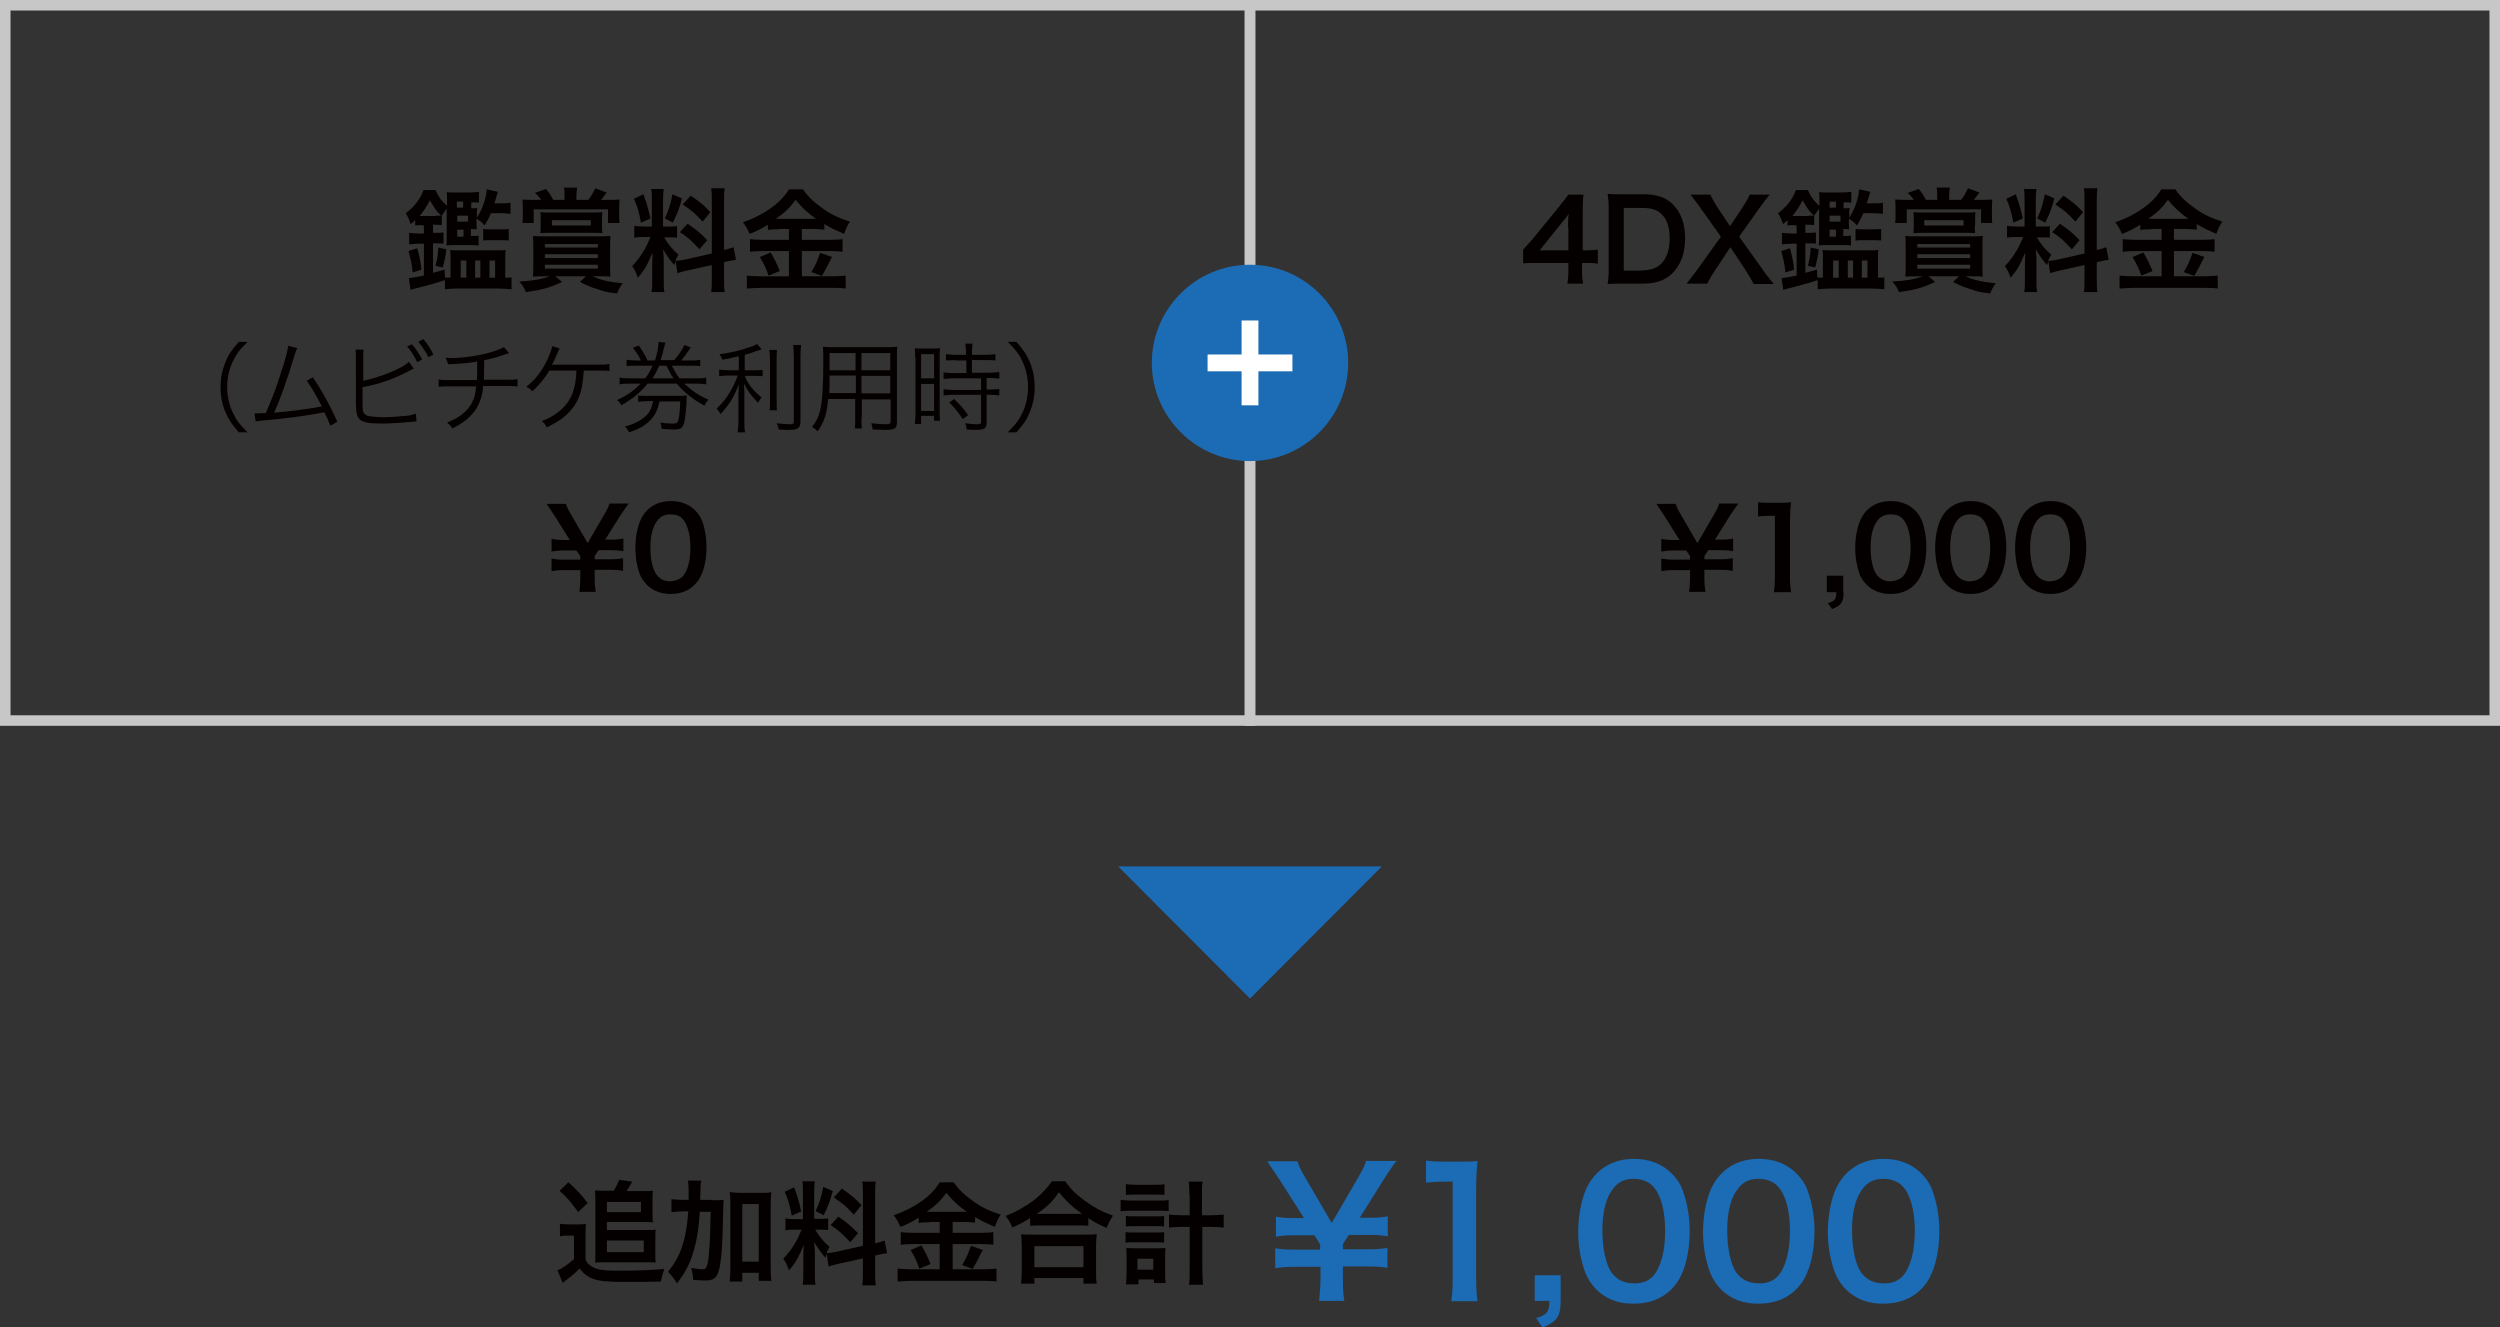 <?xml version="1.0" encoding="utf-8"?>
<!-- Generator: Adobe Illustrator 22.1.0, SVG Export Plug-In . SVG Version: 6.00 Build 0)  -->
<!DOCTYPE svg PUBLIC "-//W3C//DTD SVG 1.1//EN" "http://www.w3.org/Graphics/SVG/1.1/DTD/svg11.dtd">
<svg version="1.1" id="レイヤー_1" xmlns="http://www.w3.org/2000/svg" xmlns:xlink="http://www.w3.org/1999/xlink" x="0px"
	 y="0px" viewBox="0 0 713 378.6" style="enable-background:new 0 0 713 378.6;" xml:space="preserve">
<rect x="0" y="0" width="713" height="378.6" fill="#333333" stroke="none"/>
<g>
	<g>
		<path style="fill:#C8C7C7;" d="M358,207H0V0h358V207z M3,204h352V3H3V204z"/>
		<g>
			<path style="fill:#040000;" d="M120.4,64.2c-0.7,0-1.4,0-2,0.1v-1.5c-0.4,0.4-0.6,0.6-1.3,1.1c-0.5-1.6-0.8-2.1-1.4-3.1
				c1.1-0.8,2.2-1.8,3.1-3c0.9-1.1,1.3-1.9,2-3.6h3.4c0.9,2,1.6,3,3.3,4.5v-1.7c0-1.1,0-1.5-0.1-2.2c0.7,0.1,1.3,0.1,2.5,0.1h3.9
				c1.1,0,2-0.1,2.8-0.2v3.1c-0.7-0.1-1.2-0.1-2.2-0.1v1.7c1.1,0,1.2,0,1.7-0.1c-0.1,0.5-0.1,0.8-0.1,1.7v1.1
				c1.5-2.3,2.7-5.5,2.8-8.1l3.2,0.7c-0.2,0.7-0.2,0.7-0.6,2c-0.1,0.4-0.2,0.5-0.4,1.3h1.9c1.2,0,1.9,0,2.7-0.2V61
				c-0.9-0.1-1.6-0.2-2.6-0.2h-3c-0.5,1.3-0.9,2-1.8,3.5c-0.7-0.9-1.4-1.4-2.3-1.9v1.2c0,0.9,0,1.3,0.1,1.8c-0.6,0-0.9-0.1-1.7-0.1
				v2c1.2,0,1.6,0,2.2-0.1v2.8c-0.6-0.1-1.1-0.1-2.2-0.1h-4.7c-1.1,0-1.6,0-2.3,0.1c0.1-0.7,0.1-1.2,0.1-2.3v-8.2
				c-0.6,0.9-0.9,1.2-1.4,2v2.7c-0.7-0.1-1.3-0.1-2-0.1h-0.5v2.3h0.4c1.3,0,2,0,2.6-0.1v3.2c-0.6-0.1-1.3-0.1-2.6-0.1h-0.4v8.4
				c1.3-0.4,1.7-0.4,3.3-0.9l0.1,2.2c0.4,0.1,0.8,0.1,1.3,0.1h0.3v-5.4c0-1.2,0-1.7-0.1-2.5c0.7,0.1,1.4,0.1,2.7,0.1h10.4
				c1.3,0,1.9,0,2.7-0.1c-0.1,0.7-0.1,1.4-0.1,2.5v5.4h0.5c0.5,0,0.9,0,1.3-0.1v3.4c-1.1-0.1-2.3-0.2-3.6-0.2h-11.9
				c-1.3,0-2.5,0.1-3.5,0.2v-2.6c-3.2,1-3.2,1-6.6,1.9c-1.9,0.5-2.5,0.6-3.2,0.9l-0.5-3.4c0.7,0,2.1-0.3,4.3-0.7v-9.1h-1.2
				c-1.1,0-2.2,0.1-3,0.2v-3.3c0.8,0.1,1.9,0.2,3,0.2h1.2v-2.3H120.4z M117.7,77.7c-0.2-2.3-0.6-4-1.2-6.1l2.5-0.8
				c0.7,2.5,1,4.2,1.2,6.1L117.7,77.7z M124.3,61.5c0.7,0,1.1,0,1.5,0c-1.3-1.2-2-2.3-3.2-4.4c-0.8,1.6-1.6,2.9-2.9,4.5
				c0.3,0,0.4,0,0.7,0H124.3z M124.2,75.8c0.5-2.1,0.7-2.8,0.8-5.2l2.3,0.5c-0.2,2-0.4,2.7-1,5.2L124.2,75.8z M132.1,59.2v-1.7h-1.8
				v1.7H132.1z M133.5,63.2v-1.7h-3.1v1.7H133.5z M130.4,65.5v2h1.8v-2H130.4z M131.4,79.2h1.6v-4.9h-1.6V79.2z M135.5,79.2h1.5
				v-4.9h-1.5V79.2z M137.8,65.3c0.6,0.1,1.1,0.1,2.1,0.1h2.6c1.3,0,1.9,0,2.6-0.1v3.3c-0.7-0.1-1.5-0.1-2.5-0.1H140
				c-1,0-1.7,0-2.2,0.1V65.3z M139.6,79.2h1.6v-4.9h-1.6V79.2z"/>
			<path style="fill:#040000;" d="M155.4,78.8c-1.4,0-2.3,0-3.4,0.1c0.1-0.8,0.1-1.8,0.1-3.3v-5.1c0-1.3,0-2.2-0.1-3.2
				c1,0.1,1.6,0.1,3.6,0.1h14.9c1.8,0,2.6,0,3.6-0.1c-0.1,1-0.1,1.8-0.1,3.2v5.1c0,1.8,0,2.7,0.1,3.3c-1-0.1-1.9-0.1-3.1-0.1H169
				c2.4,1.1,4.6,1.6,8.6,2c-0.7,0.9-1.2,1.8-1.6,2.9c-2.5-0.3-3.6-0.5-5.5-1.2c-2-0.6-3-1-5.1-2.1l1.7-1.6h-8.7l1.9,1.6
				c-3.6,1.7-5.8,2.3-10.3,2.9c-0.5-1.2-0.9-1.9-1.9-3c3.8-0.2,6.6-0.7,8.6-1.5H155.4z M161,55.8c0-0.9,0-1.6-0.2-2.3h3.8
				c-0.1,0.7-0.2,1.4-0.2,2.3v1.2h3.4c0.9-1.2,1.3-1.9,2-3.3l3.2,1.2c-0.8,1.2-1.1,1.5-1.6,2.1h2.2c1.3,0,2.4,0,3.1-0.1
				c-0.1,1-0.1,1.7-0.1,2.9v1.7c0,0.8,0,1.4,0.1,2.1h-3.3v-3.9h-21.2v3.9H149c0.1-0.8,0.1-1.4,0.1-2.2v-1.8c0-1.1,0-1.7-0.1-2.7
				c1,0.1,1.8,0.1,3.3,0.1h2c-0.5-0.8-0.8-1.1-1.7-2l3.1-1.1c0.9,1,1.2,1.5,2.1,3.1h3.2V55.8z M171.7,64.4c0,0.8,0,1.3,0.1,2.1
				c-0.9-0.1-1.4-0.1-2.9-0.1H157c-1.1,0-1.9,0-2.9,0.1c0.1-0.7,0.1-1.2,0.1-2v-2c0-1,0-1.5-0.1-2c1,0.1,1.8,0.1,3.1,0.1h11.5
				c1.2,0,2.2,0,3.1-0.1c-0.1,0.7-0.1,1.2-0.1,2V64.4z M155.4,70.6h15.1v-1h-15.1V70.6z M155.4,73.6h15.1v-1.1h-15.1V73.6z
				 M155.4,76.6h15.1v-1.1h-15.1V76.6z M157.4,62.8v1.5h11.1v-1.5H157.4z"/>
			<path style="fill:#040000;" d="M192.7,74.5c-0.2,0.4-0.2,0.6-0.4,1.1c-1.3-1.5-2.2-2.8-3.2-4.5c0.2,2.2,0.2,2.6,0.2,3.6V80
				c0,1.5,0,2.4,0.2,3.3h-3.7c0.2-1,0.2-2,0.2-3.4v-4.1c0-1.3,0.1-2.8,0.1-3.8c-1.4,3.5-2.5,5.3-4.2,7.2c-0.4-1.2-0.9-2.4-1.6-3.3
				c1.3-1.4,2.4-2.8,3.5-4.7c0.7-1.2,0.8-1.5,1.7-3.6h-1.7c-1.4,0-2.1,0-2.9,0.2v-3.4c0.7,0.1,1.4,0.2,2.9,0.2h2.1v-7.6
				c0-1.4,0-2.4-0.2-3.1h3.6c-0.1,0.8-0.2,1.6-0.2,3.1v7.6h1.5c1.2,0,1.8,0,2.5-0.1v3.3c-0.8-0.1-1.4-0.1-2.5-0.1h-1.2
				c1.2,2,2.4,3.5,4.1,4.9c-0.4,0.8-0.6,1.1-0.9,1.8c0.7,0,1.9-0.2,2.9-0.4l7.5-1.7V57.4c0-1.9,0-2.7-0.2-3.7h3.9
				c-0.2,1.1-0.2,1.9-0.2,3.7v13.9c1.3-0.3,1.9-0.5,2.7-0.8l0.7,3.6c-0.9,0.1-1.8,0.3-3.1,0.6l-0.3,0.1v4.7c0,1.8,0,2.8,0.2,3.8
				h-3.9c0.2-1.1,0.2-1.9,0.2-3.8v-3.9l-6.8,1.5c-1.4,0.3-2.3,0.6-3,0.8L192.7,74.5z M183.5,55.4c1,2.8,1.5,4.5,2,6.9l-2.7,1.2
				c-0.5-2.9-1.1-4.9-2-6.8L183.5,55.4z M194.5,56.6c-0.8,2.9-1.2,4.1-2.6,6.9l-2.3-1.2c1-2.1,1.6-3.8,2.2-6.9L194.5,56.6z
				 M196.1,63.8c2.5,1.7,3.9,2.9,5.6,4.7l-2.2,2.6c-2.2-2.4-3.3-3.4-5.6-4.9L196.1,63.8z M197,55.8c2.8,1.9,3.8,2.8,5.6,4.7
				l-2.2,2.7c-2.4-2.5-2.5-2.7-5.7-4.9L197,55.8z"/>
			<path style="fill:#040000;" d="M222.1,65.4c-1.3,0-2.2,0-3.1,0.2v-1.5c-1.8,1.1-3.1,1.8-5.2,2.6c-0.8-1.7-1-2.1-1.9-3.3
				c6-2.1,10.8-5.5,13.1-9.4h4c1.3,1.9,2.7,3.3,4.9,4.9c2.6,2,5,3.2,8.5,4.3c-0.8,1.2-1.2,2.2-1.7,3.5c-2.5-1.1-3.6-1.6-5.6-2.8v1.6
				c-0.9-0.1-1.8-0.2-3.1-0.2h-3.3v3.1h8.1c1.7,0,2.7-0.1,3.5-0.2v3.6c-0.9-0.1-2-0.2-3.5-0.2h-8.1v7.2h8.7c1.6,0,2.7-0.1,3.8-0.2
				v3.7c-1.2-0.2-2.5-0.2-3.8-0.2H217c-1.5,0-2.6,0.1-4,0.2v-3.7c1.2,0.1,2.3,0.2,4,0.2h8v-7.2h-7.6c-1.4,0-2.5,0.1-3.5,0.2v-3.6
				c0.9,0.1,1.9,0.2,3.5,0.2h7.6v-3.1H222.1z M219.8,72c1.1,1.9,1.7,3.1,2.6,5.3l-3.2,1.3c-0.7-2-1.5-3.7-2.5-5.3L219.8,72z
				 M222,62.4l9.9,0c0.3,0,0.3,0,0.8,0c-2.5-1.8-4.1-3.3-5.8-5.4c-1.6,2.2-2.9,3.5-5.6,5.4H222z M237.3,73.3
				c-0.4,0.7-0.4,0.7-1.6,3.1c-0.1,0.2-0.2,0.4-1.3,2.3l-3-1.1c1-1.6,1.8-3.3,2.5-5.5L237.3,73.3z"/>
			<path style="fill:#040000;" d="M68.1,123.3c-2.1-2.4-3-3.8-3.9-6c-0.9-2.2-1.3-4.5-1.3-6.9c0-2.4,0.4-4.6,1.3-6.9c0.9-2.3,1.8-3.6,3.9-6
				h2.5c-2.4,2.4-3.3,3.6-4.3,5.8c-1,2.2-1.5,4.6-1.5,7.1s0.5,4.9,1.5,7.1c1,2.2,1.9,3.4,4.3,5.8H68.1z"/>
			<path style="fill:#040000;" d="M84.8,99.3c-0.3,0.5-0.5,1.1-0.8,2c-2,6.7-3.9,12.1-5.8,16.4c3.7-0.3,10.3-1.1,13.6-1.8
				c-1.5-2.9-2.9-5.3-4.3-7.3l1.7-1c2.2,3.1,5,8.1,7,12.7l-2,1.1c-0.6-1.6-1-2.5-1.7-3.8c-4.7,0.9-10.3,1.7-17.2,2.3
				c-1.1,0.1-1.8,0.2-2.4,0.3l-0.3-2.3c0.6,0,0.6,0,0.8,0c0.2,0,1.7-0.1,2.4-0.1c1.7-3.9,2.9-6.9,4.2-11.1c1.4-4.2,2-6.5,2.2-8.1
				L84.8,99.3z"/>
			<path style="fill:#040000;" d="M103.5,108.6c4.4-0.8,11.3-3.5,13.1-5.4l1.4,1.9c-0.4,0.2-0.6,0.3-1.2,0.6c-4.2,2.3-8.7,3.9-13.4,4.7v4.1
				l0,0.2c0,0.1,0,0.2,0,0.3c0,2,0.1,2.6,0.6,3.1c0.4,0.4,1,0.6,2.1,0.7c0.9,0.1,2.2,0.2,3.3,0.2c1.7,0,4.2-0.2,6.4-0.4
				c1.2-0.1,1.7-0.3,2.8-0.6l0.2,2.2c-0.4,0-0.5,0-0.9,0.1l-0.4,0l-1.3,0.1c-1.8,0.2-5.5,0.4-7.4,0.4c-3.3,0-5.2-0.3-6.1-1.1
				c-0.7-0.6-1-1.4-1.1-2.7c0-0.4-0.1-1-0.1-2.2V102c0-1.2,0-1.7-0.1-2.3h2.3c-0.1,0.7-0.1,1.1-0.1,2.4V108.6z M117.5,98.2
				c1.3,1.5,2,2.7,2.9,4.3l-1.4,0.8c-0.7-1.5-2-3.6-2.9-4.5L117.5,98.2z M120.7,96.7c1.3,1.5,2,2.6,2.9,4.4l-1.4,0.8
				c-0.6-1.3-1.8-3.1-2.9-4.4L120.7,96.7z"/>
			<path style="fill:#040000;" d="M145.2,100.7c-0.3,0.1-0.3,0.1-0.9,0.3c-2,0.7-3.9,1.3-6.2,1.7c0,2.7-0.1,4.5-0.1,5.6h6.7
				c1.6,0,2,0,2.9-0.2v2.1c-1-0.1-1.5-0.1-2.9-0.1h-6.9c-0.2,2.6-0.8,4.4-1.8,6.2c-1.5,2.4-3.6,4.2-7,5.9c-0.5-0.8-0.8-1.1-1.5-1.7
				c3.1-1.2,5.2-2.7,6.6-4.8c1-1.5,1.5-3.1,1.7-5.5H128c-1.4,0-1.9,0-2.9,0.1v-2.1c0.9,0.2,1.3,0.2,2.9,0.2h8
				c0.1-1.2,0.1-2.8,0.1-5.3c-1.8,0.4-4.2,0.6-8.3,0.8c-0.2-0.7-0.3-1-0.7-1.9c0.8,0.1,1.2,0.1,1.6,0.1c3.6,0,8.2-0.7,11.8-1.8
				c1.6-0.5,2.3-0.8,3.2-1.3L145.2,100.7z"/>
			<path style="fill:#040000;" d="M166.5,105.6c-0.3,4.1-0.6,5.8-1.5,7.9c-1,2.3-2.6,4.3-4.8,5.9c-1.2,0.9-2.3,1.5-4.3,2.5
				c-0.4-0.9-0.6-1.2-1.4-1.8c2.4-0.9,4.2-2,5.9-3.6c2.6-2.5,3.8-5.6,4-10.8h-7.7c-1.6,2.5-2.9,4.1-4.9,5.9
				c-0.5-0.6-0.8-0.8-1.7-1.3c2.6-2,4.4-4.4,6-7.7c0.8-1.8,1.2-2.8,1.4-3.9l2.1,0.7c-0.3,0.5-0.3,0.6-0.7,1.5
				c-0.6,1.5-1.1,2.5-1.5,3.1c0.4,0,0.4,0,13,0c1.8,0,2.3,0,3.4-0.2v2c-0.8-0.1-0.8-0.1-3.5-0.1H166.5z"/>
			<path style="fill:#040000;" d="M181.7,104.3c-1.4,0-2.2,0-3,0.1v-1.8c0.8,0.1,1.5,0.2,3,0.2h1.1c-0.6-1.3-1.2-2.2-2.3-3.6l1.7-0.7
				c1,1.5,1.8,2.8,2.5,4.3h2.1c0.6-1.7,1-3.9,1-5c0-0.1,0-0.1,0-0.3l2,0.2c-0.1,0.3-0.2,0.8-0.4,1.4c-0.5,2-0.6,2.4-1,3.6h3.9
				c1.4-1.7,2.2-2.8,2.9-4.3l1.8,0.7c-1.2,1.8-1.8,2.6-2.7,3.7h2.3c1.6,0,2.3,0,3.1-0.2v1.8c-0.9-0.1-1.6-0.1-3.1-0.1h-5
				c1,1.8,1.3,2.4,2.2,3.6h4.5c1.6,0,2.3,0,3.1-0.2v1.9c-0.9-0.1-1.8-0.2-3.1-0.2h-3.1c2.1,2.1,4.1,3.4,6.9,4.6
				c-0.6,0.6-0.8,0.9-1.2,1.7c-3.4-1.9-5.6-3.6-7.9-6.3h-8.3c-1.9,2.4-4.2,4.3-7.5,6.2c-0.3-0.6-0.6-1-1.2-1.5
				c3-1.4,4.8-2.7,6.7-4.7h-3c-1.5,0-2.3,0.1-3,0.2v-1.9c0.7,0.1,1.5,0.2,3,0.2h4.3c0.9-1.1,1.5-2.2,2.1-3.6H181.7z M184.9,114.4
				c-1.3,0-2.2,0.1-2.9,0.2v-1.8c0.7,0.1,1.5,0.1,2.7,0.1h8.3c1.3,0,2.3,0,2.9-0.1c-0.1,0.5-0.1,0.6-0.1,2c-0.2,3.4-0.5,5.7-1,6.6
				c-0.4,0.8-1.1,1.1-2.6,1.1c-1,0-2.2-0.1-3.5-0.2c-0.1-0.8-0.1-1.2-0.4-1.8c1.7,0.3,2.8,0.3,3.8,0.3c0.9,0,1.2-0.3,1.4-1.1
				c0.3-1.4,0.4-2.5,0.5-5.2h-5.9c-0.6,2.5-1.2,3.8-2.5,5.2c-1.5,1.6-3.3,2.7-6.2,3.6c-0.4-0.8-0.6-1.1-1.2-1.6
				c2.7-0.8,4.5-1.7,5.9-3c1.2-1.1,1.6-1.9,2.2-4.3H184.9z M188,104.3c-0.6,1.4-1.1,2.4-1.9,3.6h6c-0.8-1.1-1.1-1.7-2-3.6H188z"/>
			<path style="fill:#040000;" d="M210.7,101.6c-1.7,0.4-2.6,0.6-4.7,1c-0.2-0.6-0.4-1-0.8-1.6c3.4-0.4,5.7-1,8.9-2.1c1-0.3,1.3-0.5,1.8-0.8
				l1.3,1.5c-0.4,0.2-0.4,0.2-1.1,0.4c-1.3,0.5-2.3,0.8-3.7,1.2v4.4h2.7c1,0,1.7,0,2.4-0.1v1.8c-0.7-0.1-1.4-0.1-2.5-0.1h-2.6
				c0.5,1.2,0.7,1.6,1.3,2.5c0.9,1.3,1.8,2.2,3.5,3.7c-0.5,0.5-0.7,0.9-1,1.5c-2.1-2.2-2.9-3.3-4-5.5c0.1,1.6,0.1,3.5,0.1,4.7v5.8
				c0,1.7,0,2.6,0.2,3.4h-2.1c0.1-1,0.2-1.9,0.2-3.4v-5.5c0-1.6,0-2.4,0.1-4.8c-1.3,3.5-2.7,5.8-5.2,8.5c-0.4-0.7-0.7-1.1-1.1-1.6
				c1.7-1.6,2.7-2.9,3.8-4.7c0.9-1.5,1.7-3.3,2.2-4.7h-2.7c-1.1,0-1.9,0.1-2.6,0.2v-1.9c0.6,0.1,1.3,0.2,2.7,0.2h2.9V101.6z
				 M221.6,99.8c-0.1,0.9-0.1,1.6-0.1,3.2v10.8c0,1.9,0,2.5,0.1,3.2h-2.1c0.1-0.8,0.1-1.4,0.1-3.2V103c0-1.6-0.1-2.3-0.2-3.2H221.6z
				 M228.5,98.2c-0.1,0.9-0.2,2-0.2,3.5v18.4c0,2-0.7,2.5-3.3,2.5c-0.8,0-2,0-2.9-0.1c-0.1-0.7-0.3-1.1-0.6-1.8
				c1.5,0.2,2.7,0.3,3.6,0.3c1.1,0,1.3-0.1,1.3-0.8v-18.3c0-1.6-0.1-2.6-0.2-3.5H228.5z"/>
			<path style="fill:#040000;" d="M245.7,119.1c0,1.5,0,2.4,0.1,3.1h-2c0.1-0.7,0.1-1.6,0.1-3.1v-5.3h-7.7c-0.4,4.2-1.1,6.5-3,9.2
				c-0.6-0.6-0.9-0.8-1.6-1.2c1.2-1.6,1.8-2.8,2.3-4.7c0.6-2.6,0.9-6.7,0.9-13.6c0-2.8,0-3.4-0.1-4.6c0.8,0.1,1.7,0.1,3.1,0.1h15.1
				c1.4,0,2.2,0,3-0.1c-0.1,0.8-0.1,1.5-0.1,2.7v18.8c0,1.8-0.6,2.2-3.4,2.2c-0.9,0-2.3-0.1-3.5-0.1c-0.1-0.6-0.2-1.1-0.4-1.8
				c1.6,0.2,3,0.3,4,0.3c1.2,0,1.5-0.1,1.5-0.8v-6.3h-8.2V119.1z M236.6,107.2c0,0.8,0,1.5,0,1.8c0,1.7,0,1.8-0.1,3.1h7.6v-5H236.6z
				 M244,100.7h-7.4v3.3l0,1.6h7.4V100.7z M253.9,105.6v-4.9h-8.2v4.9H253.9z M245.7,112.2h8.2v-5h-8.2V112.2z"/>
			<path style="fill:#040000;" d="M261,102c0-1.2,0-2-0.1-2.7c0.6,0.1,0.6,0.1,2.6,0.1h2.1c1.4,0,1.9,0,2.5-0.1c-0.1,0.7-0.1,1.1-0.1,2.7
				v15.3c0,1.3,0,2.1,0.1,2.7h-1.7v-1.4h-3.7v2.3h-1.8c0.1-0.8,0.2-1.8,0.2-3V102z M262.7,107.9h3.7V101h-3.7V107.9z M262.7,117.2
				h3.7v-7.7h-3.7V117.2z M272.5,102.7c-1,0-2,0.1-2.7,0.1V101c0.7,0.1,1.5,0.2,2.7,0.2h3v-0.9c0-0.9-0.1-1.5-0.2-2.3h2.1
				c-0.1,0.7-0.2,1.3-0.2,2.3v0.9h4c1.1,0,1.9-0.1,2.7-0.2v1.8c-0.7-0.1-1.6-0.1-2.7-0.1h-4v3.6h5c1.2,0,2.1-0.1,2.8-0.2v1.9
				c-0.8-0.1-1.6-0.2-2.7-0.2h-0.9v3.3h0.9c1.2,0,2-0.1,2.7-0.2v1.9c-0.8-0.1-1.6-0.2-2.7-0.2h-0.9v7.8c0,1.8-0.6,2.2-3.2,2.2
				c-0.4,0-0.9,0-2.5-0.1c-0.1-0.7-0.2-1.2-0.4-1.8c1.1,0.2,2.4,0.3,3.2,0.3c1.1,0,1.3-0.1,1.3-0.7v-7.7h-7.9c-1,0-2,0.1-2.8,0.2
				V111c0.7,0.1,1.5,0.2,2.8,0.2h7.9v-3.3h-7.9c-1.1,0-2,0.1-2.8,0.2v-1.9c0.7,0.1,1.6,0.2,2.8,0.2h3.7v-3.6H272.5z M274.6,119.5
				c-1.5-2.1-2.2-3.1-3.9-4.7l1.4-1c1.7,1.6,2.6,2.6,4,4.6L274.6,119.5z"/>
			<path style="fill:#040000;" d="M287.4,123.3c2.4-2.4,3.3-3.6,4.3-5.8c1-2.2,1.5-4.6,1.5-7.1s-0.5-4.9-1.5-7.1c-1-2.2-1.9-3.4-4.3-5.8h2.5
				c2.1,2.4,3,3.8,3.9,6c0.9,2.2,1.3,4.5,1.3,6.9c0,2.4-0.4,4.6-1.3,6.9c-0.9,2.3-1.8,3.6-3.9,6H287.4z"/>
		</g>
		<g>
			<path style="fill:#040000;" d="M165.2,168.9c0.2-1.2,0.3-2.5,0.3-4.1v-2.2h-4.8c-1.4,0-2.3,0.1-3.4,0.3v-3.6c1.1,0.2,1.9,0.3,3.4,0.3h4.8
				v-1l-1.1-1.6h-3.7c-1.5,0-2.3,0.1-3.4,0.3v-3.6c1.1,0.2,1.9,0.3,3.4,0.3h1.8l-4.4-7c-0.9-1.4-1.8-2.7-2.2-3.3h5.5
				c0.3,0.9,0.6,1.6,1.5,3.1l4.7,8.1l4.7-8.1c0.9-1.5,1.3-2.3,1.5-3.2h5.5c-0.4,0.5-1.7,2.4-2.3,3.3l-4.4,7h1.8
				c1.4,0,2.3-0.1,3.4-0.3v3.6c-1.1-0.2-2-0.3-3.4-0.3h-3.7l-1.1,1.7v0.9h4.7c1.4,0,2.2-0.1,3.4-0.3v3.6c-1.1-0.2-2-0.3-3.4-0.3
				h-4.7v2.2c0,1.8,0.1,2.8,0.3,4.1H165.2z"/>
			<path style="fill:#040000;" d="M184.5,166.8c-1-1-1.7-2.1-2.1-3.2c-0.8-2.3-1.2-4.8-1.2-7.4c0-3.4,0.8-6.9,2-8.9c1.7-2.9,4.6-4.4,8.2-4.4
				c2.7,0,5.1,0.9,6.8,2.6c1,1,1.7,2.1,2.1,3.2c0.8,2.2,1.2,4.8,1.2,7.4c0,3.9-0.9,7.4-2.4,9.5c-1.8,2.5-4.4,3.8-7.8,3.8
				C188.5,169.4,186.2,168.5,184.5,166.8z M194.7,164.4c1.4-1.5,2.2-4.5,2.2-8.2c0-3.7-0.8-6.6-2.2-8.2c-0.8-0.9-2-1.3-3.5-1.3
				c-1.5,0-2.7,0.5-3.6,1.6c-1.4,1.7-2.1,4.3-2.1,7.8c0,3.4,0.6,6.1,1.6,7.6c1,1.4,2.3,2.1,4.1,2.1
				C192.7,165.7,193.9,165.2,194.7,164.4z"/>
		</g>
	</g>
	<g>
		<path style="fill:#C8C7C7;" d="M713,207H355V0h358V207z M358,204h352V3H358V204z"/>
		<g>
			<path style="fill:#040000;" d="M455.6,75.2c-1.2-0.2-1.9-0.2-3.2-0.2h-1.2v2.3c0,1.6,0.1,2.5,0.3,3.6h-4.5c0.2-1.1,0.3-2.1,0.3-3.7V75
				h-8.9c-1.9,0-2.9,0-4,0.1v-3.9c1.1-1.2,1.4-1.6,2.6-2.9l7.6-9.3c1.4-1.7,1.9-2.4,2.7-3.5h4.3c-0.2,1.9-0.2,3-0.2,5.4v10.5h1.1
				c1.3,0,2-0.1,3.2-0.2V75.2z M447.2,64.8c0-1.5,0-2.5,0.2-3.8c-0.6,0.9-1,1.4-2.2,2.8l-6.1,7.6h8.2V64.8z"/>
			<path style="fill:#040000;" d="M458.8,59.5c0-1.8-0.1-2.8-0.3-4.2c1.3,0.1,2,0.1,4.1,0.1h5.8c4,0,6.6,0.8,8.6,2.8
				c2.3,2.2,3.6,5.5,3.6,9.7c0,4.4-1.3,7.8-3.8,10.2c-2,1.9-4.6,2.8-8.4,2.8h-5.8c-2,0-2.8,0-4.1,0.1c0.2-1.3,0.3-2.3,0.3-4.2V59.5z
				 M468.2,77.1c2.6,0,4.3-0.6,5.7-2c1.5-1.6,2.3-4.1,2.3-7.1c0-3-0.7-5.3-2.2-6.8c-1.3-1.4-3-1.9-5.8-1.9h-5.1v17.9H468.2z"/>
			<path style="fill:#040000;" d="M500.1,80.9c-0.6-1.2-1.3-2.3-2.1-3.6l-4.5-6.8l-4.5,6.8c-0.8,1.2-1.6,2.5-2.1,3.6H481
				c1.9-2.4,2.3-3,3-3.9l6.8-9.5l-5.9-8.3c-0.9-1.2-1.8-2.5-2.8-3.7h5.7c0.4,1,1.2,2.3,2,3.6l3.6,5.4l3.6-5.4c1.2-1.9,1.6-2.5,2-3.6
				h5.7c-0.9,1.1-1.8,2.3-2.8,3.7l-5.9,8.3l6.8,9.5c0.7,1.1,1.5,2,3.1,4H500.1z"/>
			<path style="fill:#040000;" d="M511.8,64.2c-0.7,0-1.4,0-2,0.1v-1.5c-0.4,0.4-0.6,0.6-1.3,1.1c-0.5-1.6-0.8-2.1-1.4-3.1
				c1.1-0.8,2.2-1.8,3.1-3c0.9-1.1,1.3-1.9,2-3.6h3.4c0.9,2,1.6,3,3.3,4.5v-1.7c0-1.1,0-1.5-0.1-2.2c0.7,0.1,1.3,0.1,2.5,0.1h3.9
				c1.1,0,2-0.1,2.8-0.2v3.1c-0.7-0.1-1.2-0.1-2.2-0.1v1.7c1.1,0,1.2,0,1.7-0.1c-0.1,0.5-0.1,0.8-0.1,1.7v1.1
				c1.5-2.3,2.7-5.5,2.8-8.1l3.2,0.7c-0.2,0.7-0.2,0.7-0.6,2c-0.1,0.4-0.2,0.5-0.4,1.3h1.9c1.2,0,1.9,0,2.7-0.2V61
				c-0.9-0.1-1.6-0.2-2.6-0.2h-3c-0.5,1.3-0.9,2-1.8,3.5c-0.7-0.9-1.4-1.4-2.3-1.9v1.2c0,0.9,0,1.3,0.1,1.8c-0.6,0-0.9-0.1-1.7-0.1
				v2c1.2,0,1.6,0,2.2-0.1v2.8c-0.6-0.1-1.1-0.1-2.2-0.1h-4.7c-1.1,0-1.6,0-2.3,0.1c0.1-0.7,0.1-1.2,0.1-2.3v-8.2
				c-0.6,0.9-0.9,1.2-1.4,2v2.7c-0.7-0.1-1.3-0.1-2-0.1h-0.5v2.3h0.4c1.3,0,2,0,2.6-0.1v3.2c-0.6-0.1-1.3-0.1-2.6-0.1h-0.4v8.4
				c1.3-0.4,1.7-0.4,3.3-0.9l0.1,2.2c0.4,0.1,0.8,0.1,1.3,0.1h0.3v-5.4c0-1.2,0-1.7-0.1-2.5c0.7,0.1,1.4,0.1,2.7,0.1H533
				c1.3,0,1.9,0,2.7-0.1c-0.1,0.7-0.1,1.4-0.1,2.5v5.4h0.5c0.5,0,0.9,0,1.3-0.1v3.4c-1.1-0.1-2.3-0.2-3.6-0.2h-11.9
				c-1.3,0-2.5,0.1-3.5,0.2v-2.6c-3.2,1-3.2,1-6.6,1.9c-1.9,0.5-2.5,0.6-3.2,0.9l-0.5-3.4c0.7,0,2.1-0.3,4.3-0.7v-9.1h-1.2
				c-1.1,0-2.2,0.1-3,0.2v-3.3c0.8,0.1,1.9,0.2,3,0.2h1.2v-2.3H511.8z M509.2,77.7c-0.2-2.3-0.6-4-1.2-6.1l2.5-0.8
				c0.7,2.5,1,4.2,1.2,6.1L509.2,77.7z M515.8,61.5c0.7,0,1.1,0,1.5,0c-1.3-1.2-2-2.3-3.2-4.4c-0.8,1.6-1.6,2.9-2.9,4.5
				c0.3,0,0.4,0,0.7,0H515.8z M515.6,75.8c0.5-2.1,0.7-2.8,0.8-5.2l2.3,0.5c-0.2,2-0.4,2.7-1,5.2L515.6,75.8z M523.6,59.2v-1.7h-1.8
				v1.7H523.6z M524.9,63.2v-1.7h-3.1v1.7H524.9z M521.8,65.5v2h1.8v-2H521.8z M522.8,79.2h1.6v-4.9h-1.6V79.2z M527,79.2h1.5v-4.9
				H527V79.2z M529.2,65.3c0.6,0.1,1.1,0.1,2.1,0.1h2.6c1.3,0,1.9,0,2.6-0.1v3.3c-0.7-0.1-1.5-0.1-2.5-0.1h-2.6c-1,0-1.7,0-2.2,0.1
				V65.3z M531,79.2h1.6v-4.9H531V79.2z"/>
			<path style="fill:#040000;" d="M546.8,78.8c-1.4,0-2.3,0-3.4,0.1c0.1-0.8,0.1-1.8,0.1-3.3v-5.1c0-1.3,0-2.2-0.1-3.2
				c1,0.1,1.6,0.1,3.6,0.1h14.9c1.8,0,2.6,0,3.6-0.1c-0.1,1-0.1,1.8-0.1,3.2v5.1c0,1.8,0,2.7,0.1,3.3c-1-0.1-1.9-0.1-3.1-0.1h-1.8
				c2.4,1.1,4.6,1.6,8.6,2c-0.7,0.9-1.2,1.8-1.6,2.9c-2.5-0.3-3.6-0.5-5.5-1.2c-2-0.6-3-1-5.1-2.1l1.7-1.6h-8.7l1.9,1.6
				c-3.6,1.7-5.8,2.3-10.3,2.9c-0.5-1.2-0.9-1.9-1.9-3c3.8-0.2,6.6-0.7,8.6-1.5H546.8z M552.5,55.8c0-0.9,0-1.6-0.2-2.3h3.8
				c-0.1,0.7-0.2,1.4-0.2,2.3v1.2h3.4c0.9-1.2,1.3-1.9,2-3.3l3.2,1.2c-0.8,1.2-1.1,1.5-1.6,2.1h2.2c1.3,0,2.4,0,3.1-0.1
				c-0.1,1-0.1,1.7-0.1,2.9v1.7c0,0.8,0,1.4,0.1,2.1H565v-3.9h-21.2v3.9h-3.3c0.1-0.8,0.1-1.4,0.1-2.2v-1.8c0-1.1,0-1.7-0.1-2.7
				c1,0.1,1.8,0.1,3.3,0.1h2c-0.5-0.8-0.8-1.1-1.7-2l3.1-1.1c0.9,1,1.2,1.5,2.1,3.1h3.2V55.8z M563.2,64.4c0,0.8,0,1.3,0.1,2.1
				c-0.9-0.1-1.4-0.1-2.9-0.1h-11.8c-1.1,0-1.9,0-2.9,0.1c0.1-0.7,0.1-1.2,0.1-2v-2c0-1,0-1.5-0.1-2c1,0.1,1.8,0.1,3.1,0.1h11.5
				c1.2,0,2.2,0,3.1-0.1c-0.1,0.7-0.1,1.2-0.1,2V64.4z M546.8,70.6h15.1v-1h-15.1V70.6z M546.8,73.6h15.1v-1.1h-15.1V73.6z
				 M546.8,76.6h15.1v-1.1h-15.1V76.6z M548.8,62.8v1.5H560v-1.5H548.8z"/>
			<path style="fill:#040000;" d="M584.2,74.5c-0.2,0.4-0.2,0.6-0.4,1.1c-1.3-1.5-2.2-2.8-3.2-4.5c0.2,2.2,0.2,2.6,0.2,3.6V80
				c0,1.5,0,2.4,0.2,3.3h-3.7c0.2-1,0.2-2,0.2-3.4v-4.1c0-1.3,0.1-2.8,0.1-3.8c-1.4,3.5-2.5,5.3-4.2,7.2c-0.4-1.2-0.9-2.4-1.6-3.3
				c1.3-1.4,2.4-2.8,3.5-4.7c0.7-1.2,0.8-1.5,1.7-3.6h-1.7c-1.4,0-2.1,0-2.9,0.2v-3.4c0.7,0.1,1.4,0.2,2.9,0.2h2.1v-7.6
				c0-1.4,0-2.4-0.2-3.1h3.6c-0.1,0.8-0.2,1.6-0.2,3.1v7.6h1.5c1.2,0,1.8,0,2.5-0.1v3.3c-0.8-0.1-1.4-0.1-2.5-0.1h-1.2
				c1.2,2,2.4,3.5,4.1,4.9c-0.4,0.8-0.6,1.1-0.9,1.8c0.7,0,1.9-0.2,2.9-0.4l7.5-1.7V57.4c0-1.9,0-2.7-0.2-3.7h3.9
				c-0.2,1.1-0.2,1.9-0.2,3.7v13.9c1.3-0.3,1.9-0.5,2.7-0.8l0.7,3.6c-0.9,0.1-1.8,0.3-3.1,0.6l-0.3,0.1v4.7c0,1.8,0,2.8,0.2,3.8
				h-3.9c0.2-1.1,0.2-1.9,0.2-3.8v-3.9l-6.8,1.5c-1.4,0.3-2.3,0.6-3,0.8L584.2,74.5z M574.9,55.4c1,2.8,1.5,4.5,2,6.9l-2.7,1.2
				c-0.5-2.9-1.1-4.9-2-6.8L574.9,55.4z M585.9,56.6c-0.8,2.9-1.2,4.1-2.6,6.9l-2.3-1.2c1-2.1,1.6-3.8,2.2-6.9L585.9,56.6z
				 M587.5,63.8c2.5,1.7,3.9,2.9,5.6,4.7l-2.2,2.6c-2.2-2.4-3.3-3.4-5.6-4.9L587.5,63.8z M588.5,55.8c2.8,1.9,3.8,2.8,5.6,4.7
				l-2.2,2.7c-2.4-2.5-2.5-2.7-5.7-4.9L588.5,55.8z"/>
			<path style="fill:#040000;" d="M613.5,65.4c-1.3,0-2.2,0-3.1,0.2v-1.5c-1.8,1.1-3.1,1.8-5.2,2.6c-0.8-1.7-1-2.1-1.9-3.3
				c6-2.1,10.8-5.5,13.1-9.4h4c1.3,1.9,2.7,3.3,4.9,4.9c2.6,2,5,3.2,8.5,4.3c-0.8,1.2-1.2,2.2-1.7,3.5c-2.5-1.1-3.6-1.6-5.6-2.8v1.6
				c-0.9-0.1-1.8-0.2-3.1-0.2H620v3.1h8.1c1.7,0,2.7-0.1,3.5-0.2v3.6c-0.9-0.1-2-0.2-3.5-0.2H620v7.2h8.7c1.6,0,2.7-0.1,3.8-0.2v3.7
				c-1.2-0.2-2.5-0.2-3.8-0.2h-20.2c-1.5,0-2.6,0.1-4,0.2v-3.7c1.2,0.1,2.3,0.2,4,0.2h8v-7.2h-7.6c-1.4,0-2.5,0.1-3.5,0.2v-3.6
				c0.9,0.1,1.9,0.2,3.5,0.2h7.6v-3.1H613.5z M611.3,72c1.1,1.9,1.7,3.1,2.6,5.3l-3.2,1.3c-0.7-2-1.5-3.7-2.5-5.3L611.3,72z
				 M613.4,62.4l9.9,0c0.3,0,0.3,0,0.8,0c-2.5-1.8-4.1-3.3-5.8-5.4c-1.6,2.2-2.9,3.5-5.6,5.4H613.4z M628.7,73.3
				c-0.4,0.7-0.4,0.7-1.6,3.1c-0.1,0.2-0.2,0.4-1.3,2.3l-3-1.1c1-1.6,1.8-3.3,2.5-5.5L628.7,73.3z"/>
		</g>
		<g>
			<path style="fill:#040000;" d="M481.7,168.9c0.2-1.2,0.3-2.5,0.3-4.1v-2.2h-4.8c-1.4,0-2.3,0.1-3.4,0.3v-3.6c1.1,0.2,1.9,0.3,3.4,0.3h4.8
				v-1l-1.1-1.6h-3.7c-1.5,0-2.3,0.1-3.4,0.3v-3.6c1.1,0.2,1.9,0.3,3.4,0.3h1.8l-4.4-7c-0.9-1.4-1.8-2.7-2.2-3.3h5.5
				c0.3,0.9,0.6,1.6,1.5,3.1l4.7,8.1l4.7-8.1c0.9-1.5,1.3-2.3,1.5-3.2h5.5c-0.4,0.5-1.7,2.4-2.3,3.3l-4.4,7h1.8
				c1.4,0,2.3-0.1,3.4-0.3v3.6c-1.1-0.2-2-0.3-3.4-0.3h-3.7l-1.1,1.7v0.9h4.7c1.4,0,2.2-0.1,3.4-0.3v3.6c-1.1-0.2-2-0.3-3.4-0.3
				h-4.7v2.2c0,1.8,0.1,2.8,0.3,4.1H481.7z"/>
			<path style="fill:#040000;" d="M505.9,168.9c0.2-1.2,0.3-2.5,0.3-4.2v-17.6h-1.5c-1.2,0-2.1,0.1-3.3,0.2v-4.1c1,0.2,1.7,0.2,3.2,0.2h2.9
				c1.6,0,2.1,0,3.3-0.2c-0.2,1.9-0.3,3.4-0.3,5.3v16.2c0,1.7,0.1,2.8,0.3,4.2H505.9z"/>
			<path style="fill:#040000;" d="M525.8,168.9c0,2.8-0.7,3.8-3.3,4.8l-1.2-1.7c2-0.5,2.4-1.1,2.4-3.1h-2.7v-4.7h4.7V168.9z"/>
			<path style="fill:#040000;" d="M532.4,166.8c-1-1-1.7-2.1-2.1-3.2c-0.8-2.3-1.2-4.8-1.2-7.4c0-3.4,0.8-6.9,2-8.9c1.7-2.9,4.6-4.4,8.2-4.4
				c2.7,0,5.1,0.9,6.8,2.6c1,1,1.7,2.1,2.1,3.2c0.8,2.2,1.2,4.8,1.2,7.4c0,3.9-0.9,7.4-2.4,9.5c-1.8,2.5-4.4,3.8-7.8,3.8
				C536.4,169.4,534.1,168.5,532.4,166.8z M542.7,164.4c1.4-1.5,2.2-4.5,2.2-8.2c0-3.7-0.8-6.6-2.2-8.2c-0.8-0.9-2-1.3-3.5-1.3
				c-1.5,0-2.7,0.5-3.6,1.6c-1.4,1.7-2.1,4.3-2.1,7.8c0,3.4,0.6,6.1,1.6,7.6c1,1.4,2.3,2.1,4.1,2.1
				C540.6,165.7,541.9,165.2,542.7,164.4z"/>
			<path style="fill:#040000;" d="M555.2,166.8c-1-1-1.7-2.1-2.1-3.2c-0.8-2.3-1.2-4.8-1.2-7.4c0-3.4,0.8-6.9,2-8.9c1.7-2.9,4.6-4.4,8.2-4.4
				c2.7,0,5.1,0.9,6.8,2.6c1,1,1.7,2.1,2.1,3.2c0.8,2.2,1.2,4.8,1.2,7.4c0,3.9-0.9,7.4-2.4,9.5c-1.8,2.5-4.4,3.8-7.8,3.8
				C559.2,169.4,556.9,168.5,555.2,166.8z M565.4,164.4c1.4-1.5,2.2-4.5,2.2-8.2c0-3.7-0.8-6.6-2.2-8.2c-0.8-0.9-2-1.3-3.5-1.3
				c-1.5,0-2.7,0.5-3.6,1.6c-1.4,1.7-2.1,4.3-2.1,7.8c0,3.4,0.6,6.1,1.6,7.6c1,1.4,2.3,2.1,4.1,2.1
				C563.4,165.7,564.6,165.2,565.4,164.4z"/>
			<path style="fill:#040000;" d="M578,166.8c-1-1-1.7-2.1-2.1-3.2c-0.8-2.3-1.2-4.8-1.2-7.4c0-3.4,0.8-6.9,2-8.9c1.7-2.9,4.6-4.4,8.2-4.4
				c2.7,0,5.1,0.9,6.8,2.6c1,1,1.7,2.1,2.1,3.2c0.8,2.2,1.2,4.8,1.2,7.4c0,3.9-0.9,7.4-2.4,9.5c-1.8,2.5-4.4,3.8-7.8,3.8
				C582,169.4,579.7,168.5,578,166.8z M588.2,164.4c1.4-1.5,2.2-4.5,2.2-8.2c0-3.7-0.8-6.6-2.2-8.2c-0.8-0.9-2-1.3-3.5-1.3
				c-1.5,0-2.7,0.5-3.6,1.6c-1.4,1.7-2.1,4.3-2.1,7.8c0,3.4,0.6,6.1,1.6,7.6c1,1.4,2.3,2.1,4.1,2.1
				C586.2,165.7,587.4,165.2,588.2,164.4z"/>
		</g>
	</g>
</g>
<polygon style="fill:#1C6BB5;" points="394.1,247.1 356.5,284.8 318.9,247.1 "/>
<g>
	<path style="fill:#040000;" d="M159.6,349c0.8,0.1,1.3,0.2,2.6,0.2h2.5c1,0,1.7,0,2.4-0.2c-0.1,1-0.1,1.8-0.1,3.5v6.7c0.4,1,0.9,1.5,1.8,2
		c1.3,0.9,3.3,1.2,7.4,1.2c6.2,0,10-0.2,13.3-0.5c-0.6,1.5-0.7,2.2-1,3.6c-3.6,0.1-6.7,0.1-10.3,0.1c-4.7,0-7.1-0.2-8.8-0.8
		c-1.6-0.5-2.8-1.4-4.1-3c-1.3,1.3-2.3,2.2-3.6,3.1c-0.5,0.4-1,0.8-1.2,1l-1.5-3.6c1.1-0.4,3-1.7,4.7-3.2v-6.7h-1.8
		c-0.9,0-1.4,0-2.2,0.2V349z M162.1,337.2c2.5,2.2,3.5,3.3,5.5,5.9l-2.7,2.6c-2-2.8-3.1-4.1-5.3-6.1L162.1,337.2z M174.9,339.8
		c0.7-1,1.2-2.1,1.7-3.3l3.7,0.5c-0.6,1.1-1,1.8-1.6,2.7h5.2c1,0,1.7,0,2.3-0.1c-0.1,0.7-0.1,1.4-0.1,2.2v4.4c0,1.1,0,1.8,0.1,2.4
		c-0.8,0-1.3-0.1-2.3-0.1h-10.8v2.3h11.7c1.2,0,1.6,0,2.2-0.1c-0.1,0.7-0.1,1.3-0.1,2.4v4.8c0,0.8,0,1.5,0.1,2.2
		c-0.7-0.1-1.3-0.1-2.2-0.1H172c-0.9,0-1.6,0-2.3,0.1c0.1-0.7,0.1-1.4,0.1-2.2v-16.2c0-0.7-0.1-1.4-0.1-2.2c0.8,0.1,1.6,0.1,2.5,0.1
		H174.9z M173.1,345.7h9.7v-2.9h-9.7V345.7z M173.1,357.1h10.5v-3.3h-10.5V357.1z"/>
	<path style="fill:#040000;" d="M202.8,342.3c1.7,0,2.6,0,3.6-0.1c-0.1,1.1-0.1,1.2-0.2,5.2c-0.1,6.7-0.4,11.5-1,14.2
		c-0.6,2.8-1.5,3.6-4.1,3.6c-0.8,0-2-0.1-3.4-0.2c-0.1-1.6-0.2-2-0.6-3.4c1.2,0.2,2.4,0.4,3.1,0.4c0.9,0,1.2-0.2,1.5-1.3
		c0.4-1.2,0.6-4,0.8-7.6c0.1-2.8,0.1-2.8,0.2-7.5h-3.1c-0.3,4.3-0.7,7.4-1.6,10.6c-1,3.7-2.4,6.6-4.9,9.8c-0.9-1.4-1.6-2.3-2.6-3.3
		c2-2.4,3.3-4.7,4.3-8c0.8-2.7,1.2-5.3,1.5-9.2h-1.6c-1.4,0-2.3,0.1-3.2,0.2v-3.7c0.9,0.1,1.9,0.2,3.5,0.2h1.4c0-0.9,0-1,0-2.7
		c0-1.3-0.1-2-0.2-2.8h3.8c-0.1,0.7-0.2,1.1-0.2,2.1c0,0.6,0,0.6-0.1,3.4H202.8z M211.7,365.5h-3.6c0.1-1,0.2-2.2,0.2-3.7v-18.4
		c0-1.5,0-2.3-0.2-3.4c0.9,0.1,1.7,0.2,2.9,0.2h6.1c1.3,0,2,0,2.9-0.2c-0.1,1.1-0.2,1.9-0.2,3.4v18.3c0,1.5,0.1,2.5,0.2,3.6h-3.6
		V363h-4.7V365.5z M211.7,359.8h4.7v-16.4h-4.7V359.8z"/>
	<path style="fill:#040000;" d="M235.8,357.6c-0.2,0.4-0.2,0.6-0.4,1.1c-1.3-1.5-2.2-2.8-3.2-4.5c0.2,2.2,0.2,2.6,0.2,3.6v5.3
		c0,1.5,0,2.4,0.2,3.3h-3.7c0.2-1,0.2-2,0.2-3.4v-4.1c0-1.3,0.1-2.8,0.1-3.8c-1.4,3.5-2.5,5.3-4.2,7.2c-0.4-1.2-0.9-2.4-1.6-3.3
		c1.3-1.4,2.4-2.8,3.5-4.7c0.7-1.2,0.8-1.5,1.7-3.6h-1.7c-1.4,0-2.1,0-2.9,0.2v-3.4c0.7,0.1,1.4,0.2,2.9,0.2h2.1V340
		c0-1.4,0-2.4-0.2-3.1h3.6c-0.1,0.8-0.2,1.6-0.2,3.1v7.6h1.5c1.2,0,1.8,0,2.5-0.1v3.3c-0.8-0.1-1.4-0.1-2.5-0.1h-1.2
		c1.2,2,2.4,3.5,4.1,4.9c-0.4,0.8-0.6,1.1-0.9,1.8c0.7,0,1.9-0.2,2.9-0.4l7.5-1.7v-14.6c0-1.9,0-2.7-0.2-3.7h3.9
		c-0.2,1.1-0.2,1.9-0.2,3.7v13.9c1.3-0.3,1.9-0.5,2.7-0.8l0.7,3.6c-0.9,0.1-1.8,0.3-3.1,0.6l-0.3,0.1v4.7c0,1.8,0,2.8,0.2,3.8h-3.9
		c0.2-1.1,0.2-1.9,0.2-3.8v-3.9l-6.8,1.5c-1.4,0.3-2.3,0.6-3,0.8L235.8,357.6z M226.5,338.6c1,2.8,1.5,4.5,2,6.9l-2.7,1.2
		c-0.5-2.9-1.1-4.9-2-6.8L226.5,338.6z M237.5,339.7c-0.8,2.9-1.2,4.1-2.6,6.9l-2.3-1.2c1-2.1,1.6-3.8,2.2-6.9L237.5,339.7z
		 M239.1,347c2.5,1.7,3.9,2.9,5.6,4.7l-2.2,2.6c-2.2-2.4-3.3-3.4-5.6-4.9L239.1,347z M240.1,339c2.8,1.9,3.8,2.8,5.6,4.7l-2.2,2.7
		c-2.4-2.5-2.5-2.7-5.7-4.9L240.1,339z"/>
	<path style="fill:#040000;" d="M265.1,348.6c-1.3,0-2.2,0-3.1,0.2v-1.5c-1.8,1.1-3.1,1.8-5.2,2.6c-0.8-1.7-1-2.1-1.9-3.3
		c6-2.1,10.8-5.5,13.1-9.4h4c1.3,1.9,2.7,3.3,4.9,4.9c2.6,2,5,3.2,8.5,4.3c-0.8,1.2-1.2,2.2-1.7,3.5c-2.5-1.1-3.6-1.6-5.6-2.8v1.6
		c-0.9-0.1-1.8-0.2-3.1-0.2h-3.3v3.1h8.1c1.7,0,2.7-0.1,3.5-0.2v3.6c-0.9-0.1-2-0.2-3.5-0.2h-8.1v7.2h8.7c1.6,0,2.7-0.1,3.8-0.2v3.7
		c-1.2-0.2-2.5-0.2-3.8-0.2H260c-1.5,0-2.6,0.1-4,0.2v-3.7c1.2,0.1,2.3,0.2,4,0.2h8v-7.2h-7.6c-1.4,0-2.5,0.1-3.5,0.2v-3.6
		c0.9,0.1,1.9,0.2,3.5,0.2h7.6v-3.1H265.1z M262.8,355.2c1.1,1.9,1.7,3.1,2.6,5.3l-3.2,1.3c-0.7-2-1.5-3.7-2.5-5.3L262.8,355.2z
		 M265,345.6l9.9,0c0.3,0,0.3,0,0.8,0c-2.5-1.8-4.1-3.3-5.8-5.4c-1.6,2.2-2.9,3.5-5.6,5.4H265z M280.3,356.5
		c-0.4,0.7-0.4,0.7-1.6,3.1c-0.1,0.2-0.2,0.4-1.3,2.3l-3-1.1c1-1.6,1.8-3.3,2.5-5.5L280.3,356.5z"/>
	<path style="fill:#040000;" d="M293.8,347.4c-2.1,1.3-2.9,1.7-5.1,2.7c-0.5-1.3-0.9-2-1.9-3.3c3-1.2,5.7-2.7,8.2-4.6c2.2-1.8,3.7-3.4,5-5.3
		h3.8c1.4,2,2.8,3.5,5.4,5.4c2.5,1.9,4.9,3.2,8.2,4.4c-0.8,1.3-1.2,2-1.8,3.5c-2.3-1-3.3-1.5-5.2-2.8v2.2c-0.8-0.1-1.6-0.1-2.9-0.1
		h-10.9c-1,0-1.9,0-2.8,0.1V347.4z M291.2,366.1c0.1-1,0.2-2,0.2-3.4v-7.5c0-1.3-0.1-2.2-0.2-3.2c0.7,0.1,1.5,0.1,2.8,0.1h16
		c1.3,0,2,0,2.8-0.1c-0.1,0.9-0.2,1.8-0.2,3.2v7.5c0,1.5,0,2.4,0.2,3.4H309v-1.6h-14v1.6H291.2z M295,361.4h14v-6h-14V361.4z
		 M307.5,346.2c0.4,0,0.5,0,1.1,0c-2.8-2-4.6-3.7-6.6-6.2c-1.9,2.8-3.3,4.1-6.3,6.2c0.4,0,0.5,0,0.9,0H307.5z"/>
	<path style="fill:#040000;" d="M319.7,342.2c0.8,0.1,1.5,0.2,2.7,0.2h8.2c1.2,0,2,0,2.7-0.2v3.2c-0.7-0.1-1.4-0.1-2.7-0.1h-8.3
		c-1.1,0-1.8,0-2.7,0.2V342.2z M321.1,337.7c0.8,0.1,1.4,0.2,2.8,0.2h5.5c1.3,0,1.9,0,2.7-0.2v3.1c-0.9-0.1-1.5-0.1-2.7-0.1h-5.5
		c-1.2,0-2,0-2.8,0.1V337.7z M324.5,366.3h-3.4c0.1-0.9,0.2-1.8,0.2-3.1v-4.8c0-1,0-1.6-0.1-2.5c0.6,0.1,1.1,0.1,2.2,0.1h6.9
		c1,0,1.5,0,2.1-0.1c-0.1,0.7-0.1,1.3-0.1,2.5v4.7c0,1.2,0,2,0.2,2.8h-3.4v-1h-4.4V366.3z M321.1,346.8c0.7,0.1,1.1,0.1,2.1,0.1h6.8
		c1.1,0,1.4,0,2-0.1v3c-0.7-0.1-1-0.1-2-0.1h-6.8c-1.1,0-1.4,0-2.1,0.1V346.8z M321.1,351.4c0.6,0.1,1,0.1,2.1,0.1h6.8
		c1.1,0,1.4,0,2-0.1v3c-0.6-0.1-1.1-0.1-2.1-0.1h-6.8c-1,0-1.4,0-2.1,0.1V351.4z M324.4,362.1h4.5V359h-4.5V362.1z M339.2,340.8
		c0-1.8,0-2.6-0.2-3.8h4c-0.2,1.1-0.2,2.1-0.2,3.8v5.8h2.3c1.7,0,2.8-0.1,3.9-0.2v3.7c-1.2-0.1-2.4-0.2-3.9-0.2h-2.2v11.7
		c0,2.2,0.1,3.5,0.2,4.8h-4c0.2-1.3,0.2-2.5,0.2-4.8v-11.7h-2c-1.4,0-2.8,0.1-3.9,0.2v-3.7c1,0.1,2.2,0.2,3.9,0.2h2V340.8z"/>
	<path style="fill:#1C6BB5;" d="M376.2,371.1c0.2-1.9,0.4-4,0.4-6.4v-3.4H369c-2.2,0-3.6,0.1-5.3,0.4V356c1.8,0.3,3,0.4,5.3,0.4h7.5v-1.5
		l-1.6-2.6h-5.8c-2.3,0-3.5,0.1-5.2,0.4v-5.7c1.7,0.3,3,0.4,5.2,0.4h2.8l-7-11c-1.5-2.2-2.8-4.2-3.5-5.2h8.6c0.5,1.5,1,2.5,2.4,4.9
		l7.4,12.7l7.4-12.7c1.4-2.4,2-3.6,2.4-5h8.7c-0.7,0.8-2.7,3.7-3.6,5.2l-6.9,11h2.8c2.2,0,3.6-0.1,5.2-0.4v5.7
		c-1.7-0.3-3-0.4-5.2-0.4h-5.9l-1.7,2.6v1.5h7.4c2.2,0,3.5-0.1,5.3-0.4v5.7c-1.7-0.3-3.1-0.4-5.3-0.4h-7.4v3.4
		c0,2.9,0.1,4.4,0.4,6.4H376.2z"/>
	<path style="fill:#1C6BB5;" d="M413.9,371.1c0.3-1.9,0.4-3.9,0.4-6.5v-27.6h-2.4c-1.8,0-3.3,0.1-5.2,0.3V331c1.6,0.2,2.7,0.3,5,0.3h4.6
		c2.6,0,3.3,0,5.1-0.2c-0.3,3-0.4,5.2-0.4,8.2v25.3c0,2.7,0.1,4.5,0.4,6.5H413.9z"/>
	<path style="fill:#1C6BB5;" d="M445.1,371.1c0,4.3-1.1,5.9-5.2,7.5l-1.8-2.7c3-0.8,3.8-1.8,3.8-4.9h-4.2v-7.3h7.4V371.1z"/>
	<path style="fill:#1C6BB5;" d="M455.4,367.9c-1.5-1.5-2.6-3.2-3.3-5c-1.3-3.6-2-7.5-2-11.5c0-5.3,1.2-10.8,3.1-13.9c2.7-4.5,7.2-7,12.8-7
		c4.3,0,7.9,1.4,10.6,4c1.5,1.5,2.7,3.2,3.3,5c1.3,3.5,2,7.5,2,11.6c0,6.2-1.4,11.6-3.7,14.8c-2.8,3.9-7,5.9-12.2,5.9
		C461.7,371.9,458.1,370.5,455.4,367.9z M471.4,364c2.2-2.4,3.5-7,3.5-12.9c0-5.8-1.2-10.4-3.5-12.8c-1.2-1.3-3.2-2.1-5.5-2.1
		c-2.4,0-4.2,0.8-5.6,2.5c-2.2,2.6-3.3,6.7-3.3,12.2c0,5.2,1,9.6,2.5,11.9c1.6,2.2,3.7,3.2,6.4,3.2
		C468.2,366.1,470.1,365.4,471.4,364z"/>
	<path style="fill:#1C6BB5;" d="M491,367.9c-1.5-1.5-2.6-3.2-3.3-5c-1.3-3.6-2-7.5-2-11.5c0-5.3,1.2-10.8,3.1-13.9c2.7-4.5,7.2-7,12.8-7
		c4.3,0,7.9,1.4,10.6,4c1.5,1.5,2.7,3.2,3.3,5c1.3,3.5,2,7.5,2,11.6c0,6.2-1.4,11.6-3.7,14.8c-2.8,3.9-7,5.9-12.2,5.9
		C497.3,371.9,493.7,370.5,491,367.9z M507,364c2.2-2.4,3.5-7,3.5-12.9c0-5.8-1.2-10.4-3.5-12.8c-1.2-1.3-3.2-2.1-5.5-2.1
		c-2.4,0-4.2,0.8-5.6,2.5c-2.2,2.6-3.3,6.7-3.3,12.2c0,5.2,1,9.6,2.5,11.9c1.6,2.2,3.7,3.2,6.4,3.2C503.8,366.1,505.7,365.4,507,364
		z"/>
	<path style="fill:#1C6BB5;" d="M526.6,367.9c-1.5-1.5-2.6-3.2-3.3-5c-1.3-3.6-2-7.5-2-11.5c0-5.3,1.2-10.8,3.1-13.9c2.7-4.5,7.2-7,12.8-7
		c4.3,0,7.9,1.4,10.6,4c1.5,1.5,2.7,3.2,3.3,5c1.3,3.5,2,7.5,2,11.6c0,6.2-1.4,11.6-3.7,14.8c-2.8,3.9-7,5.9-12.2,5.9
		C532.9,371.9,529.3,370.5,526.6,367.9z M542.6,364c2.2-2.4,3.5-7,3.5-12.9c0-5.8-1.2-10.4-3.5-12.8c-1.2-1.3-3.2-2.1-5.5-2.1
		c-2.4,0-4.2,0.8-5.6,2.5c-2.2,2.6-3.3,6.7-3.3,12.2c0,5.2,1,9.6,2.5,11.9c1.6,2.2,3.7,3.2,6.4,3.2
		C539.4,366.1,541.3,365.4,542.6,364z"/>
</g>
<g>
	<path style="fill:#1C6BB5;" d="M356.5,75.5c-15.5,0-28,12.6-28,28s12.6,28,28,28c15.5,0,28-12.6,28-28S372,75.5,356.5,75.5z"/>
	<polygon style="fill:#FFFFFF;" points="368.6,105.9 358.9,105.9 358.9,115.6 354.1,115.6 354.1,105.9 344.4,105.9 344.4,101.1 354.1,101.1 
		354.1,91.4 358.9,91.4 358.9,101.1 368.6,101.1 	"/>
</g>
</svg>
